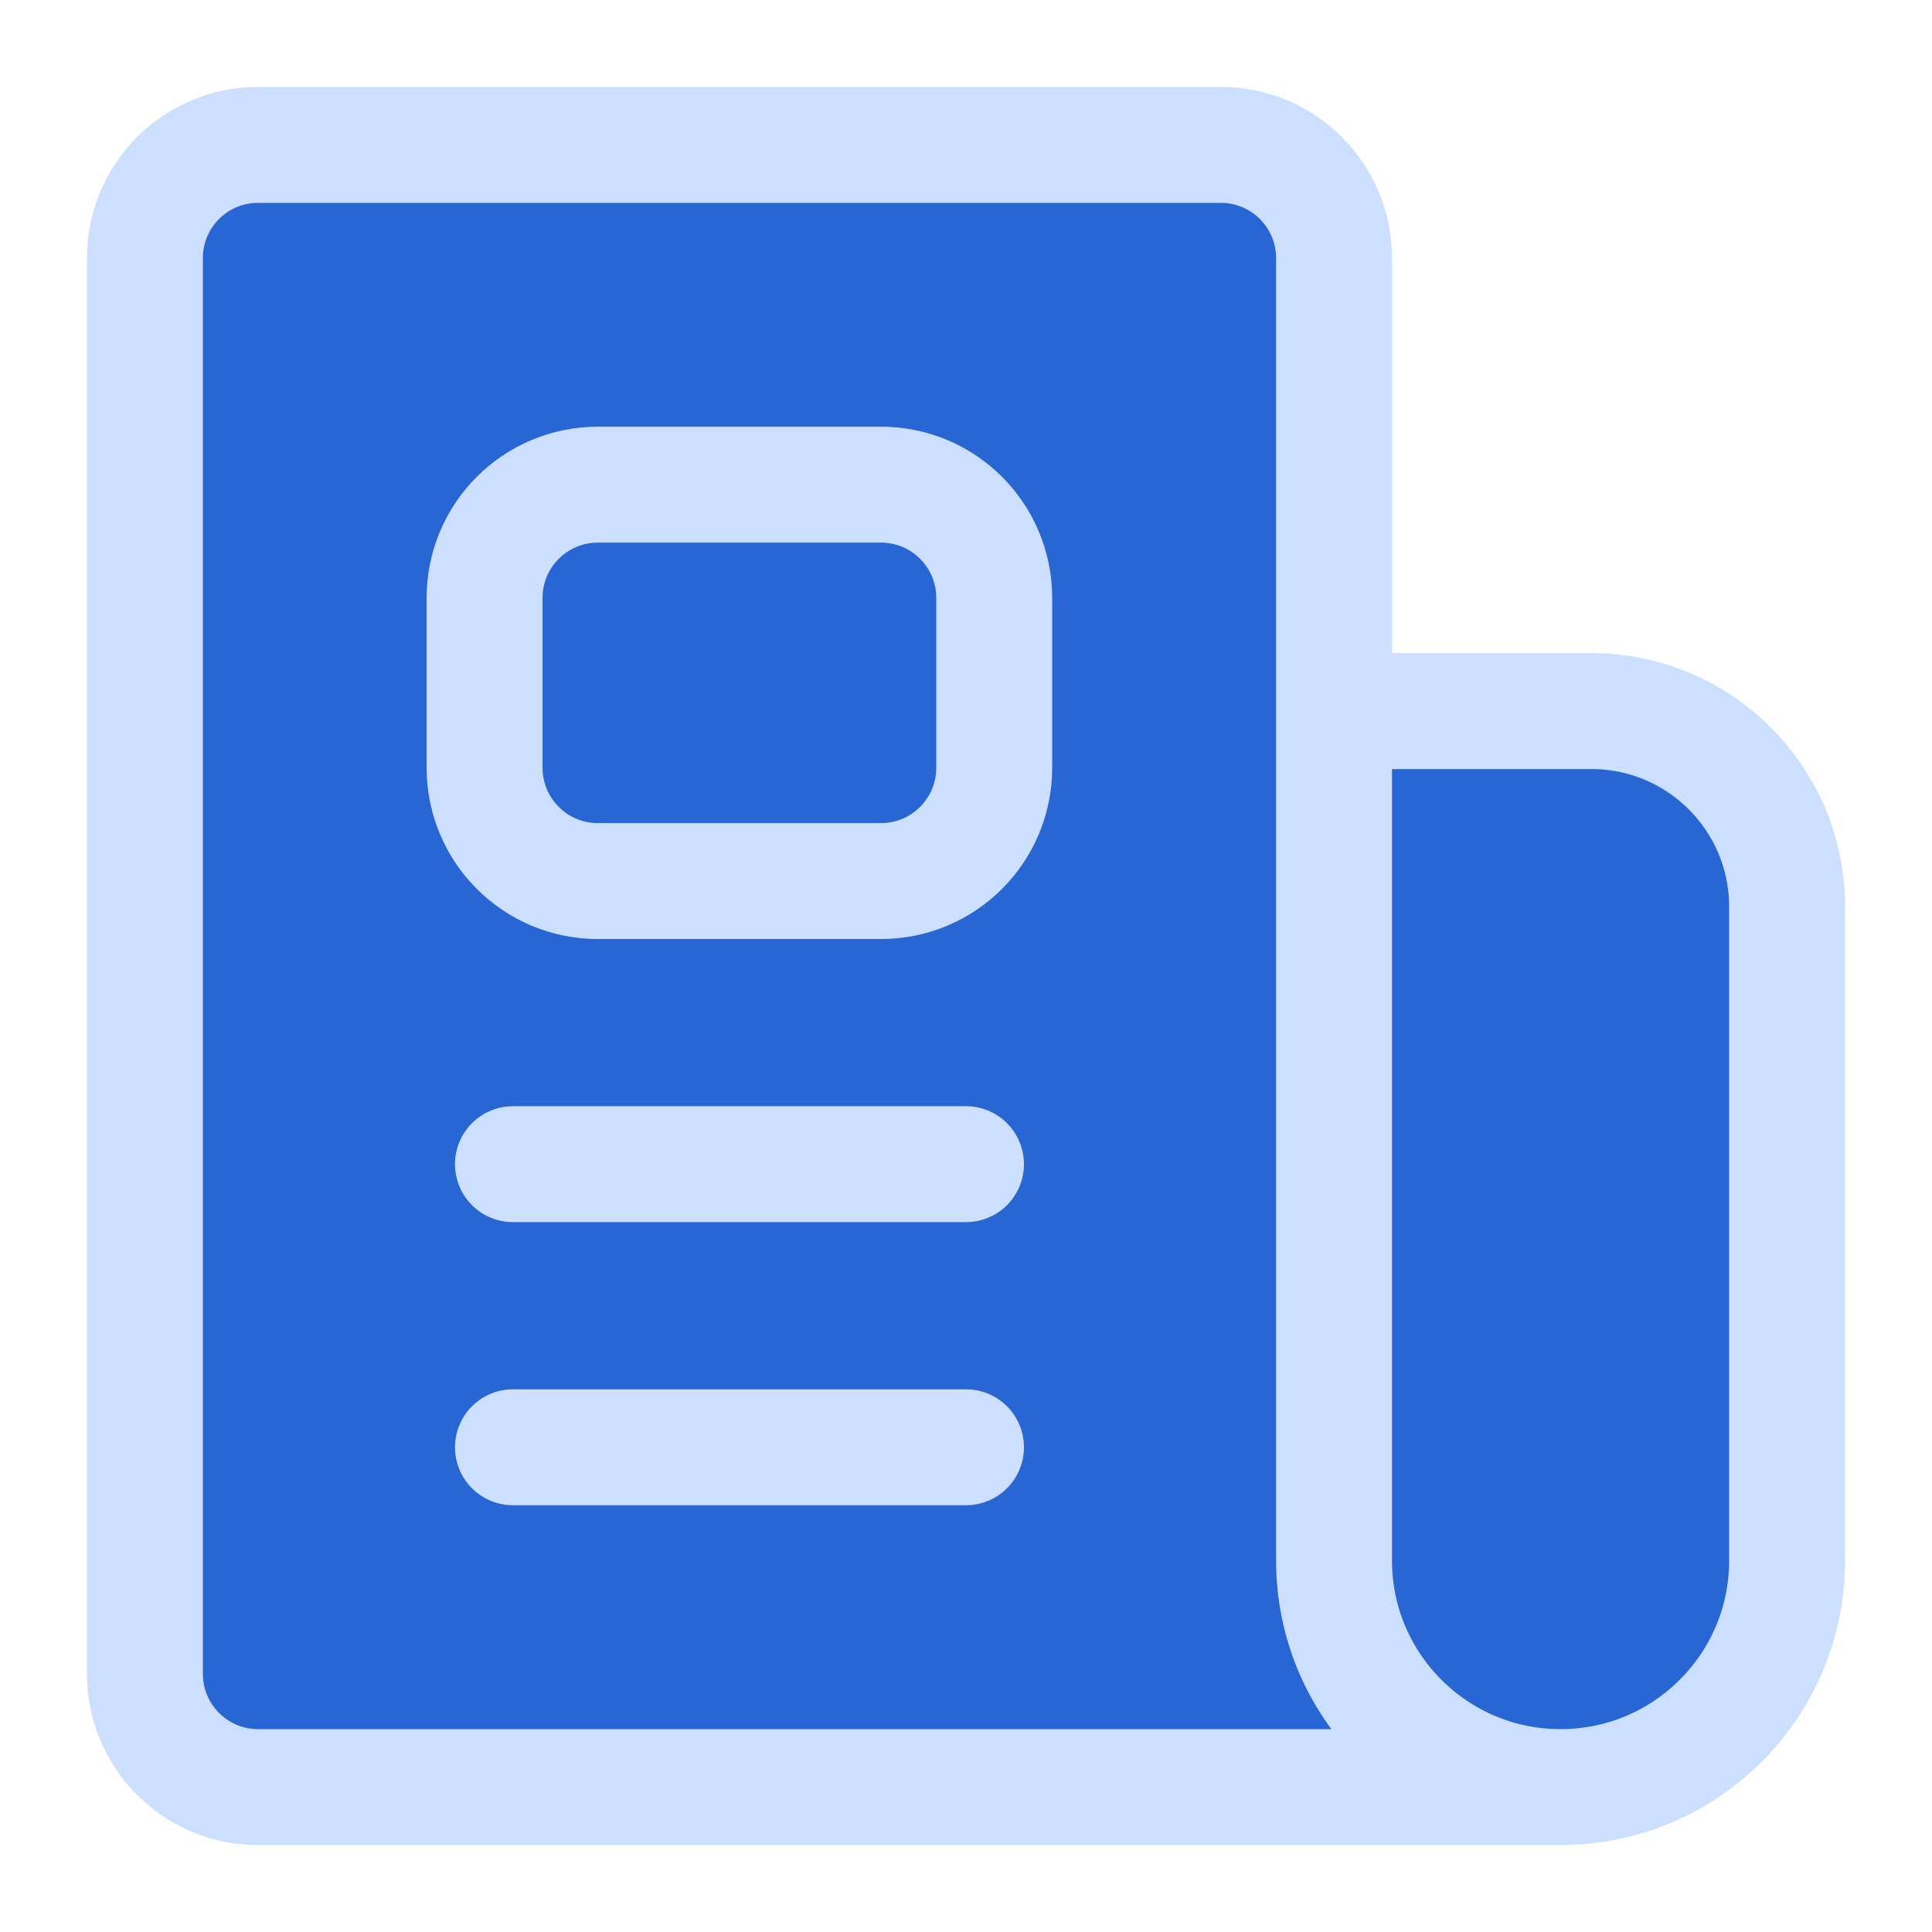 <svg xmlns="http://www.w3.org/2000/svg" width="28" height="28" viewBox="0 0 28 28" fill="none">
  <path d="M22.617 25.9H3.741C2.834 25.9 2.1 25.165 2.1 24.258V3.741C2.1 2.834 2.834 2.1 3.741 2.1H17.693C18.599 2.1 19.334 2.834 19.334 3.741V10.717" fill="#2866D3"/>
  <path d="M23.065 10.306H19.334V22.617C19.334 24.43 20.804 25.9 22.617 25.9C24.43 25.9 25.9 24.43 25.9 22.617V13.142C25.9 11.576 24.631 10.306 23.065 10.306Z" fill="#2866D3"/>
  <path d="M7.023 8.665C7.023 7.759 7.758 7.024 8.665 7.024H12.768C13.675 7.024 14.409 7.759 14.409 8.665V11.127C14.409 12.034 13.675 12.769 12.768 12.769H8.665C7.758 12.769 7.023 12.034 7.023 11.127V8.665Z" fill="#2866D3"/>
  <path d="M7.434 16.872H14H7.434Z" fill="#2866D3"/>
  <path d="M7.434 20.975H14H7.434Z" fill="#2866D3"/>
  <path d="M22.617 25.9H3.741C2.834 25.9 2.1 25.165 2.1 24.258V3.741C2.1 2.834 2.834 2.1 3.741 2.1H17.693C18.599 2.1 19.334 2.834 19.334 3.741V10.717M22.617 25.9C20.804 25.9 19.334 24.43 19.334 22.617V10.306H23.065C24.631 10.306 25.9 11.576 25.9 13.142V22.617C25.9 24.43 24.43 25.9 22.617 25.9ZM7.434 16.872H14M7.434 20.975H14M7.023 8.665C7.023 7.759 7.758 7.024 8.665 7.024H12.768C13.675 7.024 14.409 7.759 14.409 8.665V11.127C14.409 12.034 13.675 12.769 12.768 12.769H8.665C7.758 12.769 7.023 12.034 7.023 11.127V8.665Z" stroke="#CCDFFF" stroke-width="1.68" stroke-linecap="round" stroke-linejoin="round"/>
</svg>